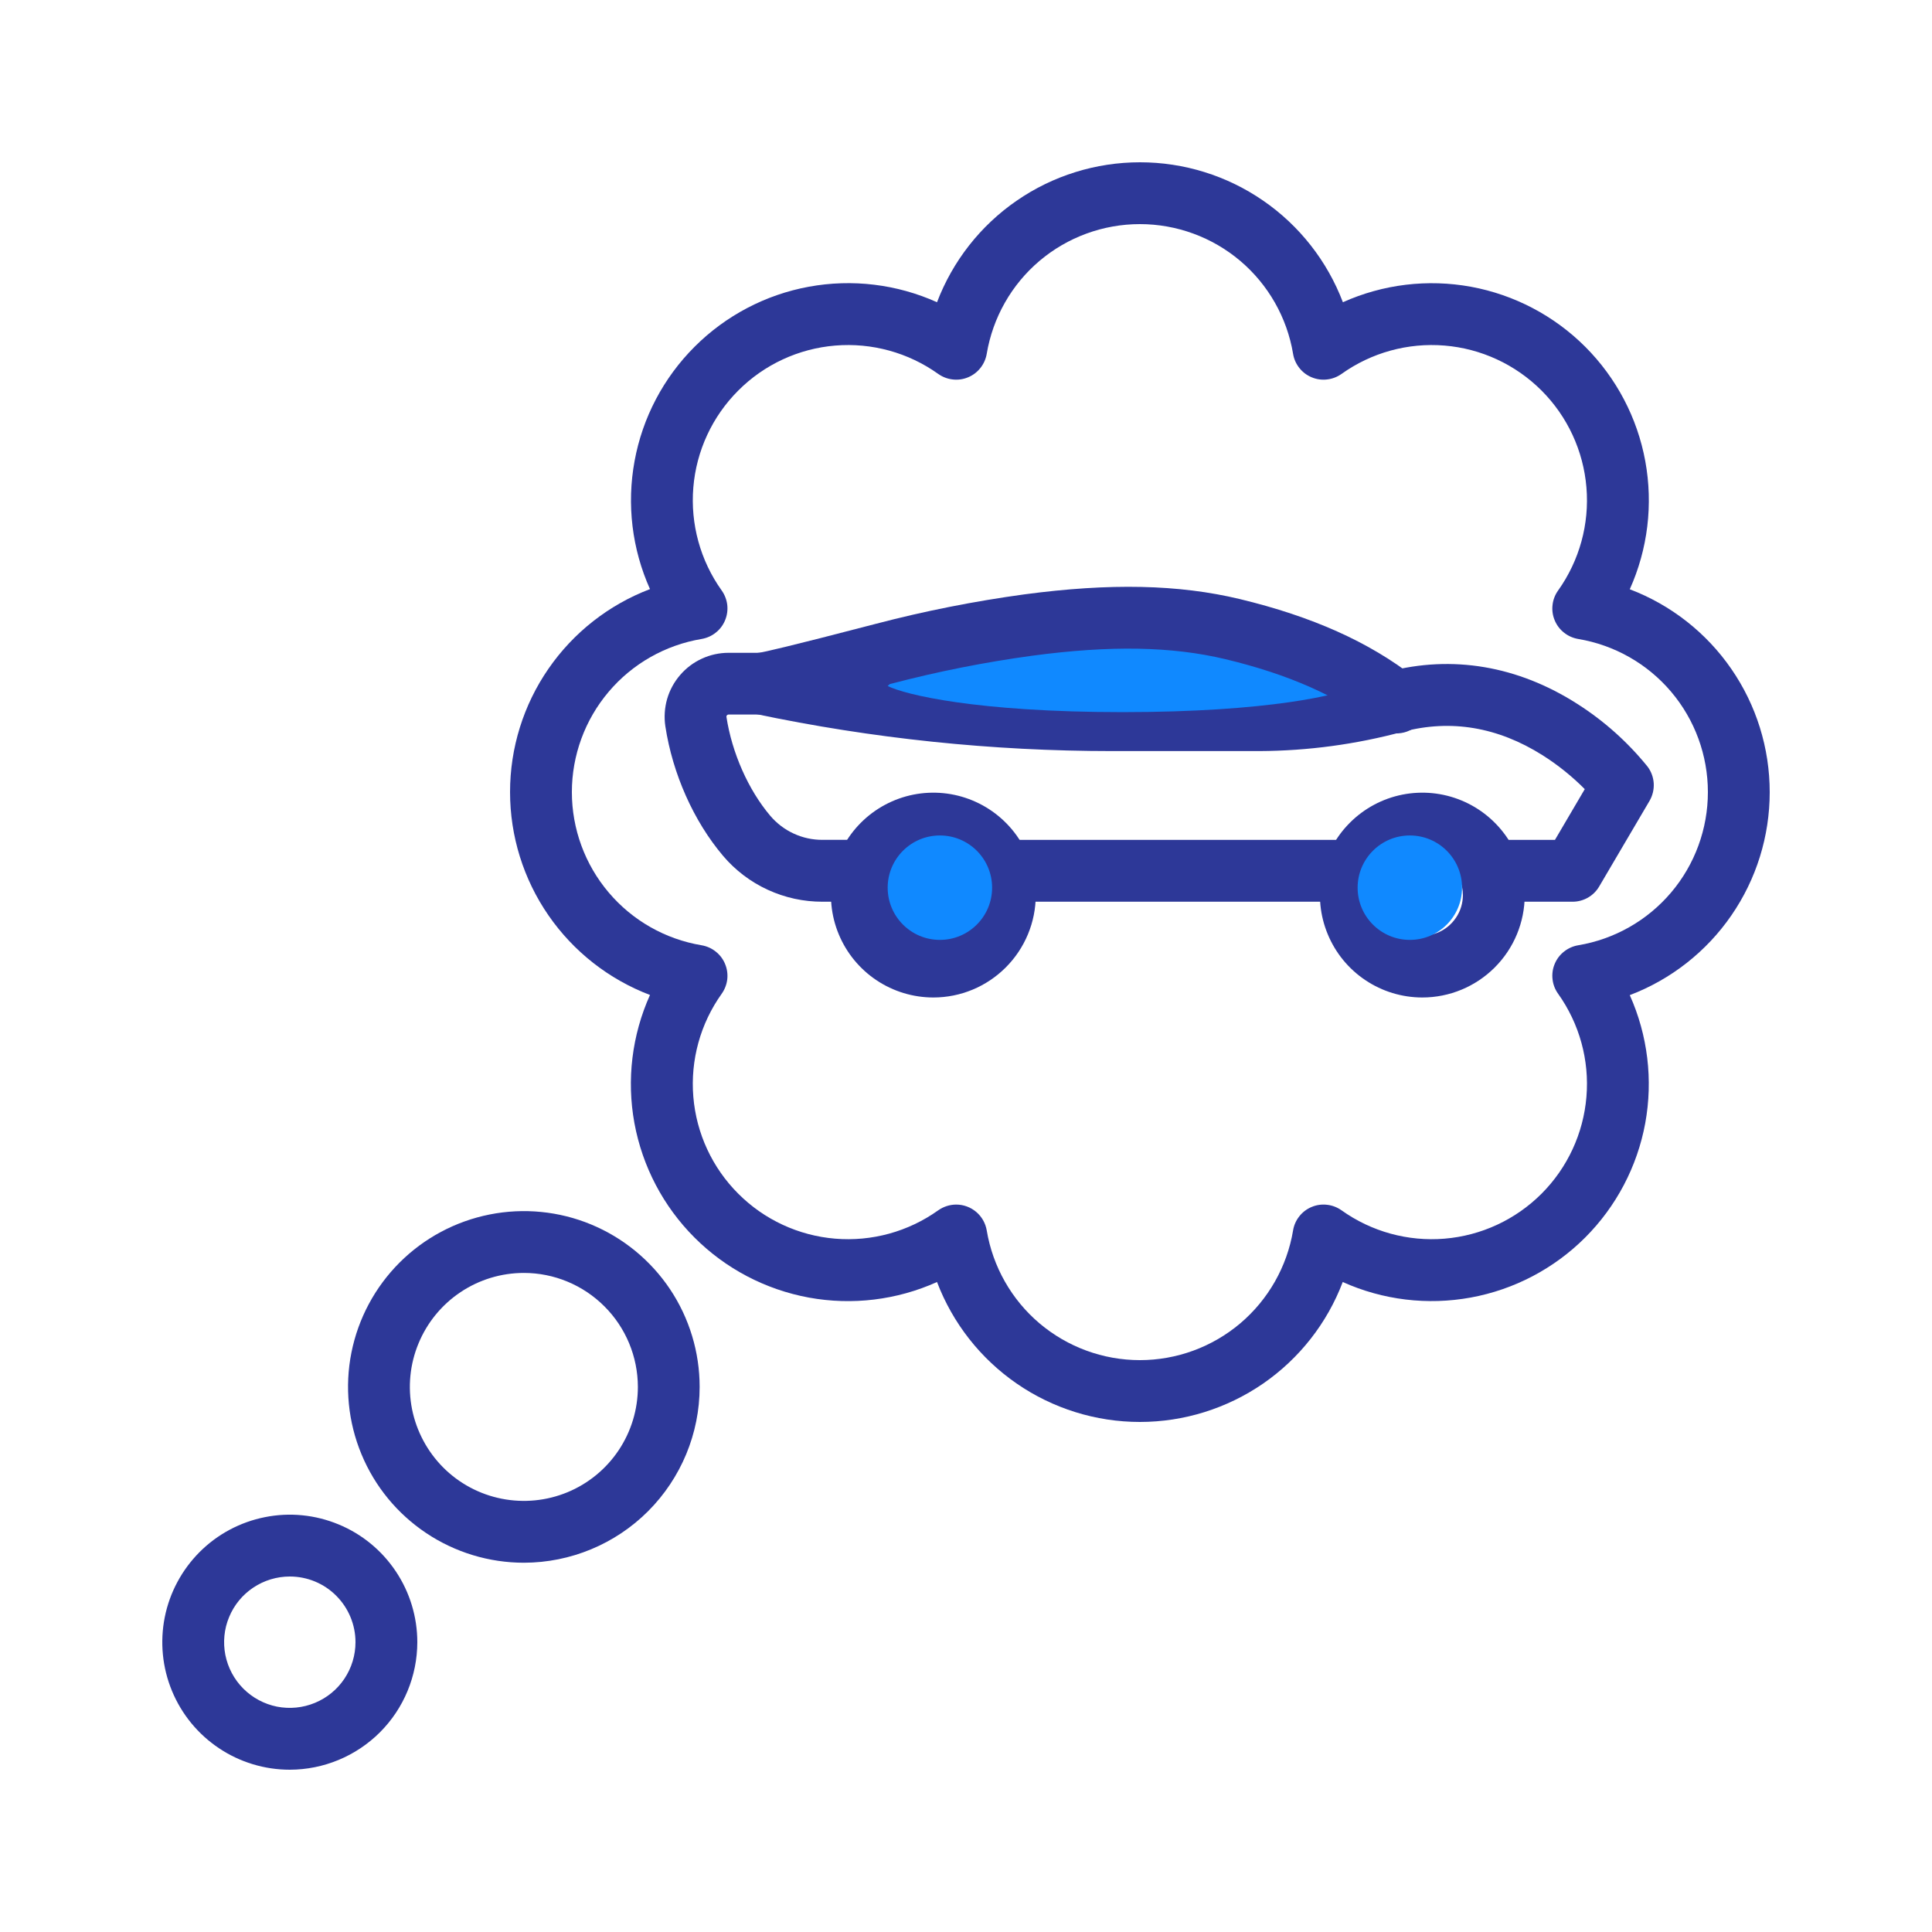 <svg width="37" height="37" viewBox="0 0 37 37" fill="none" xmlns="http://www.w3.org/2000/svg">
<path d="M21.83 27.232C20.987 27.232 20.164 26.975 19.471 26.497C18.777 26.018 18.245 25.34 17.945 24.552C17.176 24.898 16.32 25.002 15.49 24.85C14.66 24.697 13.896 24.297 13.3 23.7C12.704 23.104 12.303 22.34 12.15 21.51C11.998 20.681 12.102 19.824 12.448 19.055C11.66 18.755 10.982 18.223 10.503 17.529C10.024 16.835 9.768 16.012 9.768 15.168C9.768 14.325 10.024 13.502 10.503 12.808C10.982 12.114 11.66 11.582 12.448 11.282C12.103 10.513 12 9.657 12.153 8.828C12.305 7.999 12.706 7.236 13.303 6.64C13.899 6.044 14.662 5.643 15.491 5.491C16.32 5.339 17.176 5.442 17.945 5.788C18.245 5 18.777 4.321 19.471 3.843C20.165 3.364 20.988 3.108 21.832 3.108C22.675 3.108 23.498 3.364 24.192 3.843C24.886 4.321 25.418 5 25.718 5.788C26.487 5.443 27.343 5.34 28.172 5.492C29.001 5.645 29.764 6.046 30.36 6.642C30.956 7.239 31.357 8.002 31.509 8.831C31.661 9.66 31.558 10.516 31.212 11.285C32 11.585 32.679 12.117 33.157 12.811C33.636 13.505 33.892 14.328 33.892 15.171C33.892 16.015 33.636 16.838 33.157 17.532C32.679 18.226 32 18.758 31.212 19.058C31.557 19.827 31.66 20.683 31.508 21.512C31.355 22.341 30.954 23.104 30.358 23.7C29.762 24.296 28.998 24.697 28.169 24.849C27.34 25.001 26.484 24.898 25.715 24.552C25.416 25.34 24.884 26.018 24.19 26.497C23.496 26.975 22.673 27.232 21.83 27.232ZM18.313 23.069C18.453 23.069 18.589 23.119 18.696 23.21C18.802 23.3 18.874 23.426 18.897 23.564C19.013 24.258 19.371 24.889 19.908 25.344C20.445 25.798 21.126 26.048 21.83 26.048C22.534 26.048 23.215 25.798 23.752 25.344C24.289 24.889 24.648 24.258 24.764 23.564C24.78 23.465 24.821 23.372 24.884 23.293C24.946 23.214 25.028 23.152 25.121 23.114C25.214 23.075 25.315 23.061 25.415 23.073C25.515 23.084 25.61 23.121 25.692 23.179C26.265 23.588 26.964 23.78 27.665 23.722C28.366 23.664 29.024 23.359 29.522 22.861C30.019 22.364 30.324 21.706 30.382 21.005C30.441 20.304 30.248 19.605 29.84 19.032C29.781 18.95 29.744 18.855 29.733 18.755C29.721 18.655 29.735 18.554 29.774 18.461C29.812 18.368 29.874 18.286 29.953 18.224C30.032 18.161 30.125 18.12 30.224 18.103C30.919 17.987 31.549 17.629 32.004 17.092C32.459 16.555 32.708 15.874 32.708 15.17C32.708 14.466 32.459 13.785 32.004 13.248C31.549 12.711 30.919 12.353 30.224 12.237C30.125 12.22 30.032 12.179 29.953 12.116C29.874 12.054 29.812 11.972 29.774 11.879C29.735 11.786 29.721 11.685 29.733 11.585C29.744 11.485 29.781 11.39 29.84 11.308C30.248 10.735 30.441 10.036 30.382 9.335C30.324 8.634 30.019 7.976 29.522 7.479C29.024 6.981 28.366 6.676 27.665 6.618C26.964 6.56 26.265 6.752 25.692 7.161C25.61 7.219 25.515 7.256 25.415 7.267C25.315 7.279 25.214 7.265 25.121 7.226C25.028 7.188 24.946 7.126 24.884 7.047C24.821 6.968 24.78 6.875 24.764 6.776C24.648 6.082 24.289 5.451 23.752 4.996C23.215 4.542 22.534 4.292 21.83 4.292C21.126 4.292 20.445 4.542 19.908 4.996C19.371 5.451 19.013 6.082 18.897 6.776C18.88 6.875 18.839 6.968 18.776 7.047C18.714 7.126 18.632 7.188 18.539 7.226C18.446 7.265 18.345 7.279 18.245 7.267C18.145 7.256 18.05 7.219 17.968 7.161C17.395 6.752 16.696 6.56 15.995 6.618C15.294 6.676 14.636 6.981 14.139 7.479C13.641 7.976 13.336 8.634 13.278 9.335C13.22 10.036 13.412 10.735 13.821 11.308C13.879 11.39 13.916 11.485 13.928 11.585C13.939 11.685 13.925 11.786 13.886 11.879C13.848 11.972 13.786 12.054 13.707 12.116C13.629 12.179 13.535 12.22 13.436 12.237C12.742 12.353 12.111 12.711 11.657 13.248C11.202 13.785 10.952 14.466 10.952 15.17C10.952 15.874 11.202 16.555 11.657 17.092C12.111 17.629 12.742 17.987 13.436 18.103C13.535 18.12 13.629 18.161 13.707 18.224C13.786 18.286 13.848 18.368 13.886 18.461C13.925 18.554 13.939 18.655 13.928 18.755C13.916 18.855 13.879 18.95 13.821 19.032C13.412 19.605 13.22 20.304 13.278 21.005C13.336 21.706 13.641 22.364 14.139 22.861C14.636 23.359 15.294 23.664 15.995 23.722C16.696 23.78 17.395 23.588 17.968 23.179C18.069 23.108 18.189 23.069 18.313 23.069Z" fill="#2D3898"/>
<path d="M5.55 33.892C5.067 33.892 4.595 33.749 4.193 33.48C3.792 33.212 3.479 32.831 3.294 32.384C3.109 31.938 3.061 31.447 3.155 30.973C3.249 30.5 3.482 30.065 3.823 29.723C4.165 29.381 4.6 29.149 5.074 29.055C5.547 28.96 6.038 29.009 6.484 29.194C6.931 29.378 7.312 29.692 7.58 30.093C7.849 30.495 7.992 30.967 7.992 31.45C7.991 32.097 7.734 32.718 7.276 33.176C6.818 33.633 6.197 33.891 5.55 33.892ZM5.55 30.192C5.301 30.192 5.058 30.266 4.851 30.404C4.644 30.542 4.483 30.738 4.388 30.968C4.292 31.198 4.268 31.451 4.316 31.695C4.365 31.939 4.484 32.163 4.66 32.339C4.836 32.515 5.06 32.635 5.304 32.684C5.549 32.732 5.801 32.707 6.031 32.612C6.261 32.517 6.458 32.356 6.596 32.149C6.734 31.942 6.808 31.699 6.808 31.45C6.808 31.116 6.675 30.796 6.439 30.56C6.204 30.324 5.884 30.192 5.55 30.192Z" fill="#2D3898"/>
<path d="M10.033 29.928C9.367 29.928 8.716 29.73 8.162 29.36C7.608 28.99 7.177 28.465 6.922 27.849C6.667 27.234 6.6 26.557 6.73 25.904C6.86 25.251 7.181 24.651 7.652 24.18C8.123 23.709 8.723 23.389 9.376 23.259C10.029 23.129 10.706 23.195 11.321 23.45C11.936 23.705 12.462 24.137 12.832 24.69C13.202 25.244 13.399 25.895 13.399 26.561C13.399 27.453 13.043 28.309 12.412 28.941C11.781 29.572 10.925 29.927 10.033 29.928ZM10.033 24.378C9.601 24.378 9.179 24.506 8.82 24.746C8.461 24.986 8.181 25.327 8.016 25.726C7.85 26.124 7.807 26.563 7.891 26.987C7.976 27.41 8.184 27.799 8.489 28.105C8.794 28.41 9.183 28.618 9.607 28.702C10.03 28.786 10.469 28.743 10.868 28.578C11.267 28.413 11.608 28.133 11.848 27.774C12.088 27.415 12.216 26.993 12.216 26.561C12.215 25.982 11.985 25.427 11.575 25.018C11.166 24.609 10.611 24.378 10.033 24.378Z" fill="#2D3898"/>
<path d="M30.118 17.269H28.527C28.37 17.269 28.219 17.207 28.108 17.096C27.997 16.985 27.935 16.834 27.935 16.677C27.935 16.52 27.997 16.369 28.108 16.258C28.219 16.147 28.37 16.085 28.527 16.085H29.779L30.35 15.113C30.104 14.865 29.831 14.646 29.536 14.46C28.682 13.923 27.786 13.773 26.875 14.012H26.871C25.973 14.255 25.047 14.38 24.117 14.384H21.296C18.999 14.384 16.709 14.145 14.461 13.671C14.385 13.655 14.313 13.624 14.249 13.58C14.185 13.536 14.13 13.48 14.088 13.415C14.002 13.283 13.972 13.123 14.005 12.969C14.037 12.816 14.129 12.681 14.261 12.595C14.392 12.51 14.552 12.48 14.706 12.512C16.873 12.969 19.081 13.2 21.296 13.2H24.118C24.944 13.196 25.767 13.084 26.564 12.867L26.575 12.865C27.813 12.539 29.069 12.752 30.207 13.48C30.718 13.805 31.172 14.211 31.553 14.682C31.623 14.775 31.664 14.887 31.671 15.004C31.677 15.121 31.649 15.237 31.59 15.338L30.628 16.974C30.576 17.064 30.502 17.138 30.412 17.19C30.323 17.241 30.221 17.269 30.118 17.269Z" fill="#2D3898"/>
<path d="M23.5 12.138C21.9 11.738 18.833 12.304 17.5 12.638L17 13.138C17.333 13.304 18.7 13.638 21.5 13.638C24.3 13.638 25.667 13.304 26 13.138C25.833 12.971 25.1 12.538 23.5 12.138Z" fill="#1089FF"/>
<path d="M16.587 17.269H15.752C15.39 17.27 15.032 17.192 14.703 17.04C14.374 16.889 14.082 16.667 13.848 16.391C13.284 15.725 12.881 14.82 12.742 13.908C12.716 13.734 12.728 13.556 12.776 13.387C12.825 13.218 12.91 13.061 13.025 12.928C13.14 12.794 13.282 12.687 13.442 12.614C13.602 12.54 13.776 12.502 13.952 12.502H14.54C14.636 12.485 15.053 12.396 16.773 11.947C17.708 11.702 18.658 11.514 19.616 11.383C21.261 11.164 22.573 11.192 23.745 11.473C25.127 11.806 26.221 12.295 27.09 12.973L27.095 12.977C27.221 13.07 27.305 13.21 27.329 13.365C27.352 13.52 27.313 13.679 27.22 13.805C27.127 13.931 26.987 14.016 26.832 14.039C26.676 14.063 26.518 14.023 26.392 13.93C26.38 13.921 26.369 13.913 26.358 13.904C25.626 13.334 24.681 12.915 23.469 12.624C22.443 12.379 21.269 12.357 19.773 12.557C18.862 12.681 17.96 12.86 17.072 13.093C14.904 13.656 14.726 13.674 14.641 13.682C14.622 13.684 14.604 13.684 14.585 13.684H13.953C13.947 13.684 13.941 13.686 13.935 13.688C13.93 13.691 13.925 13.694 13.921 13.699C13.918 13.703 13.915 13.708 13.913 13.713C13.912 13.718 13.912 13.723 13.912 13.728C14.018 14.419 14.331 15.127 14.752 15.624C14.875 15.768 15.028 15.885 15.2 15.964C15.373 16.044 15.561 16.085 15.751 16.084H16.587C16.744 16.084 16.895 16.147 17.006 16.258C17.117 16.369 17.179 16.519 17.179 16.676C17.179 16.833 17.117 16.984 17.006 17.095C16.895 17.206 16.744 17.268 16.587 17.268V17.269Z" fill="#2D3898"/>
<path d="M25.952 17.269H19.163C19.006 17.269 18.855 17.207 18.744 17.096C18.633 16.985 18.571 16.834 18.571 16.677C18.571 16.52 18.633 16.369 18.744 16.258C18.855 16.147 19.006 16.085 19.163 16.085H25.952C26.109 16.085 26.259 16.147 26.37 16.258C26.482 16.369 26.544 16.52 26.544 16.677C26.544 16.834 26.482 16.985 26.37 17.096C26.259 17.207 26.109 17.269 25.952 17.269Z" fill="#2D3898"/>
<path d="M17.875 19.103C17.487 19.103 17.108 18.988 16.785 18.772C16.463 18.557 16.211 18.25 16.063 17.892C15.914 17.534 15.876 17.14 15.951 16.759C16.027 16.379 16.214 16.029 16.488 15.755C16.762 15.481 17.112 15.294 17.492 15.218C17.872 15.143 18.267 15.181 18.625 15.33C18.983 15.478 19.29 15.73 19.505 16.052C19.721 16.375 19.836 16.754 19.836 17.142C19.836 17.662 19.629 18.16 19.261 18.528C18.893 18.896 18.395 19.103 17.875 19.103ZM17.875 16.365C17.721 16.365 17.571 16.41 17.443 16.496C17.315 16.581 17.215 16.702 17.157 16.844C17.098 16.986 17.082 17.142 17.113 17.293C17.142 17.444 17.216 17.582 17.325 17.691C17.434 17.8 17.572 17.874 17.723 17.904C17.874 17.934 18.03 17.918 18.172 17.86C18.314 17.801 18.435 17.701 18.521 17.573C18.606 17.446 18.652 17.295 18.652 17.142C18.651 16.936 18.57 16.738 18.424 16.593C18.278 16.447 18.081 16.365 17.875 16.365V16.365Z" fill="#2D3898"/>
<path d="M27.239 19.103C26.852 19.103 26.472 18.988 26.15 18.772C25.827 18.557 25.576 18.25 25.428 17.892C25.279 17.534 25.24 17.14 25.316 16.759C25.392 16.379 25.578 16.029 25.853 15.755C26.127 15.481 26.476 15.294 26.857 15.218C27.237 15.143 27.631 15.181 27.99 15.33C28.348 15.478 28.654 15.73 28.87 16.052C29.085 16.375 29.2 16.754 29.2 17.142C29.2 17.662 28.994 18.16 28.626 18.528C28.258 18.896 27.759 19.103 27.239 19.103ZM27.239 16.365C27.086 16.365 26.935 16.41 26.808 16.496C26.68 16.581 26.58 16.702 26.521 16.844C26.463 16.986 26.447 17.142 26.477 17.293C26.507 17.444 26.581 17.582 26.69 17.691C26.799 17.8 26.937 17.874 27.088 17.904C27.238 17.934 27.395 17.918 27.537 17.86C27.679 17.801 27.8 17.701 27.885 17.573C27.971 17.446 28.016 17.295 28.016 17.142C28.016 16.936 27.934 16.738 27.789 16.593C27.643 16.447 27.445 16.365 27.239 16.365V16.365Z" fill="#2D3898"/>
<circle cx="18" cy="17" r="1" fill="#1089FF"/>
<circle cx="27" cy="17" r="1" fill="#1089FF"/>
</svg>

